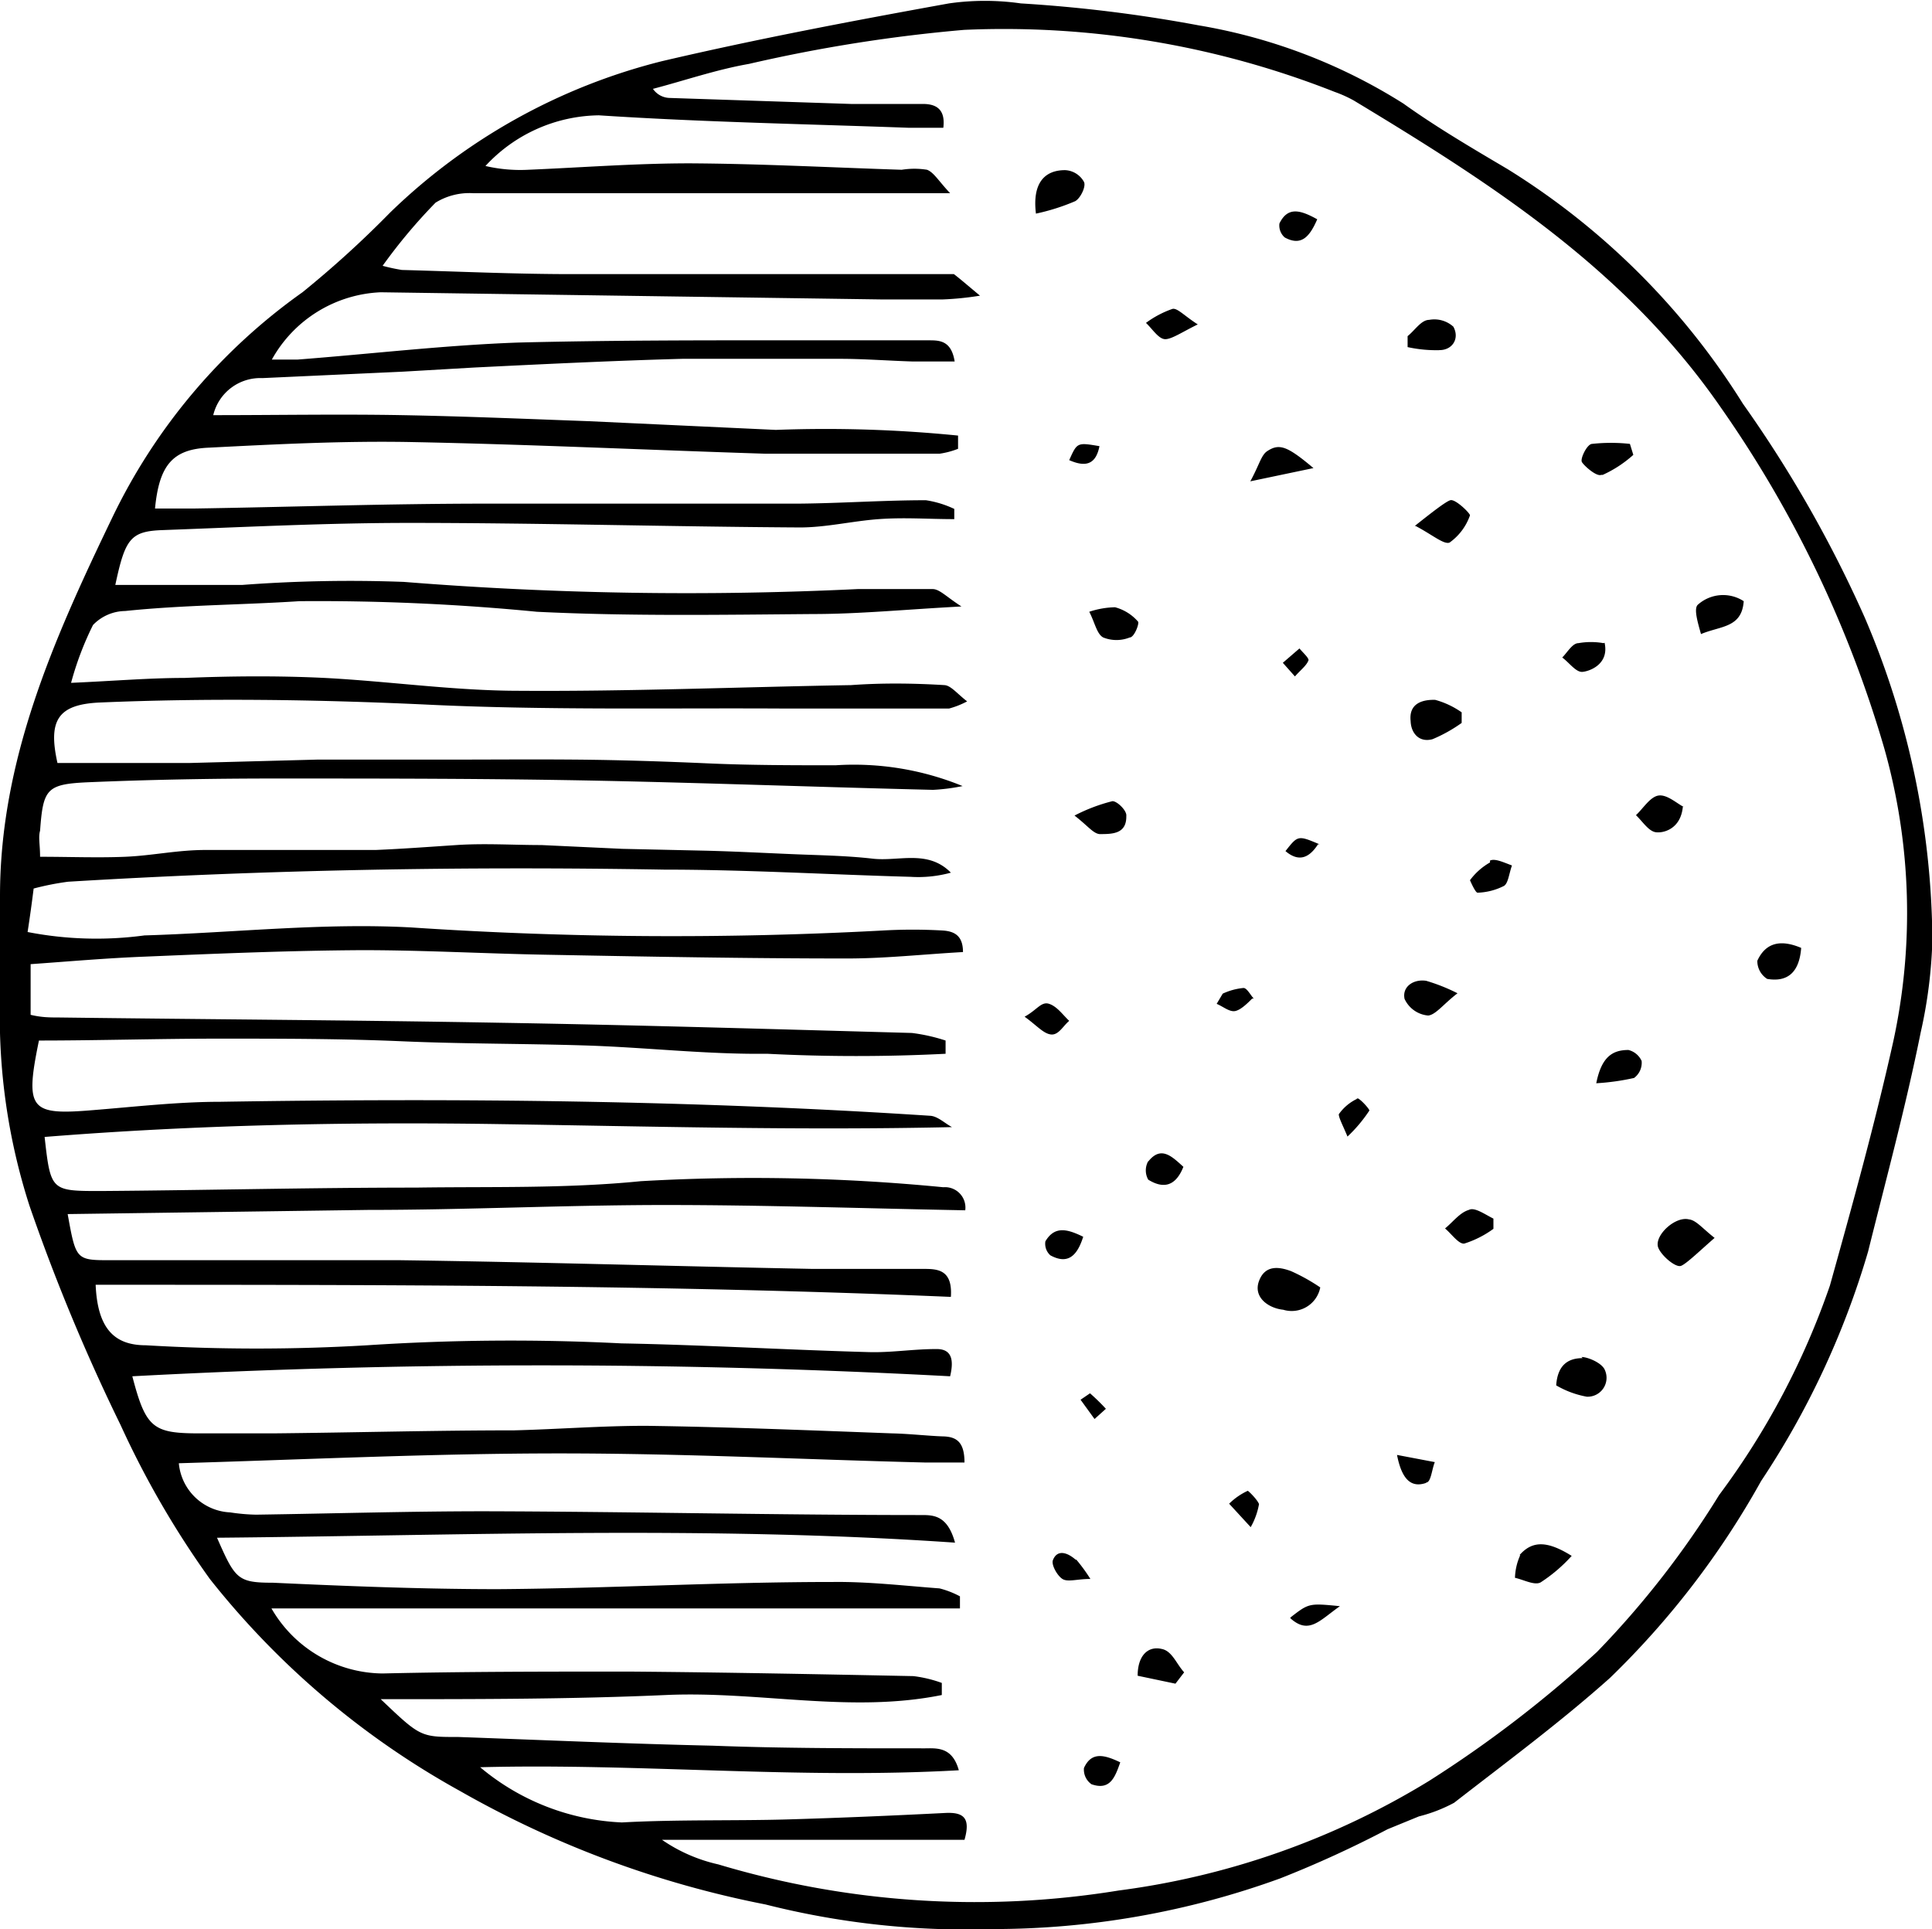 <svg xmlns="http://www.w3.org/2000/svg" viewBox="0 0 51.1 51.02"><title>Asset 510</title><g id="Layer_2" data-name="Layer 2"><g id="Layer_1-2" data-name="Layer 1"><path d="M49.32,16.33a32.83,32.83,0,0,0-3.22-5.65,19.35,19.35,0,0,0-6.23-6.21c-.93-.55-1.87-1.1-2.75-1.73A14.69,14.69,0,0,0,31.7.67,38.19,38.19,0,0,0,27,.09a6.73,6.73,0,0,0-1.9,0c-2.54.46-5.08.94-7.6,1.53a15.85,15.85,0,0,0-7.18,4A27.32,27.32,0,0,1,8,7.73a15.56,15.56,0,0,0-5.05,6C1.41,16.93,0,20.11,0,23.7c0,.92,0,1.84,0,2.76a16.31,16.31,0,0,0,.78,5.43,51.38,51.38,0,0,0,2.41,5.8,24.23,24.23,0,0,0,2.36,4.07,22,22,0,0,0,6.62,5.61,26.63,26.63,0,0,0,8.08,3,21.61,21.61,0,0,0,6,.65,22.28,22.28,0,0,0,7.61-1.34,28.92,28.92,0,0,0,2.84-1.3l.83-.34a4,4,0,0,0,.93-.36c1.39-1.08,2.81-2.13,4.12-3.3a22.37,22.37,0,0,0,4-5.21,22.24,22.24,0,0,0,2.83-6.07c.48-1.93,1-3.85,1.39-5.79a12.64,12.64,0,0,0,.31-2.45A22,22,0,0,0,49.32,16.33Zm.75,11.24C49.59,29.72,49,31.85,48.4,34a20.32,20.32,0,0,1-2.93,5.54,24.18,24.18,0,0,1-3.23,4.15,31.33,31.33,0,0,1-4.44,3.41A20.86,20.86,0,0,1,29.59,50,23.66,23.66,0,0,1,19,49.31a4.26,4.26,0,0,1-1.49-.65h8c.16-.56,0-.74-.52-.71-1.39.07-2.78.13-4.16.17s-2.93,0-4.38.08a6.24,6.24,0,0,1-3.75-1.46c4.2-.11,8.39.32,12.66.08-.19-.68-.65-.57-1-.58-1.84,0-3.67,0-5.51-.07-2.24-.05-4.49-.15-6.73-.23-1,0-1,0-2.05-1,2.59,0,5.07,0,7.54-.11s4.88.49,7.3,0l0-.32a3.41,3.41,0,0,0-.75-.18c-2.51-.05-5-.1-7.52-.12-2.18,0-4.35,0-6.52.05a3.43,3.43,0,0,1-2.94-1.72c3.19,0,6.2,0,9.21,0s6,0,9,0l0-.32a2.41,2.41,0,0,0-.54-.21c-.94-.07-1.87-.18-2.81-.17-3,0-5.91.17-8.87.19-2,0-4-.08-5.95-.17-.94,0-1-.1-1.48-1.19,6.5-.06,13-.32,19.52.13-.19-.69-.53-.73-.86-.73-3.86,0-7.72-.09-11.58-.1-2,0-4,.06-6.05.09A5.05,5.05,0,0,1,6.09,40a1.43,1.43,0,0,1-1.36-1.3c3.38-.1,6.72-.26,10.06-.26s6.44.16,9.66.24h1.06c0-.53-.2-.68-.56-.69s-.9-.07-1.35-.08c-2.17-.08-4.34-.17-6.52-.2-1.16,0-2.32.09-3.48.12-2.13,0-4.27.06-6.4.08-.64,0-1.28,0-1.91,0-1.24,0-1.43-.13-1.79-1.51a202.68,202.68,0,0,1,21.63,0c.12-.5,0-.73-.38-.72-.6,0-1.2.1-1.79.08-2.18-.06-4.35-.19-6.52-.23a58.15,58.15,0,0,0-6.73.05,49.63,49.63,0,0,1-5.85,0c-.81,0-1.28-.41-1.33-1.6,7.54,0,15.08,0,22.62.32.05-.73-.36-.74-.73-.74-1,0-2,0-2.93,0-3.63-.07-7.27-.18-10.9-.23-2.55,0-5.1,0-7.65,0-.93,0-.93,0-1.15-1.22L9.73,32c2.62,0,5.24-.13,7.87-.13s5.26.09,7.93.14a.54.54,0,0,0-.58-.61,51.83,51.83,0,0,0-8-.16c-2,.2-4,.14-5.95.17-2.78,0-5.55.07-8.33.09-1.32,0-1.33,0-1.49-1.43,4-.32,8-.4,12-.34s8,.17,12,.08c-.19-.1-.38-.29-.58-.3-6.25-.41-12.5-.47-18.76-.37-1.13,0-2.25.13-3.37.22-1.67.14-1.82,0-1.44-1.84,1.58,0,3.18-.05,4.78-.05s3.22,0,4.83.07,3.22.06,4.83.11,3.22.24,4.82.22a46.43,46.43,0,0,0,4.72,0l0-.35a4.75,4.75,0,0,0-.89-.2c-3.63-.1-7.27-.21-10.9-.27-3.9-.07-7.79-.09-11.69-.14-.21,0-.43,0-.72-.07V25.5c1-.07,2-.16,3.05-.2,1.91-.08,3.82-.16,5.73-.17,1.61,0,3.21.09,4.82.12,2.66.05,5.32.1,8,.1,1,0,2-.11,3.06-.17,0-.42-.21-.55-.54-.57a13.93,13.93,0,0,0-1.58,0,103.61,103.61,0,0,1-12.46-.08c-2.34-.13-4.71.14-7.07.21a9.5,9.5,0,0,1-3.09-.09c.06-.39.11-.75.16-1.15a7.28,7.28,0,0,1,.91-.18C7.08,23,12.32,22.91,17.57,23c2.17,0,4.34.13,6.51.19a3.25,3.25,0,0,0,1.07-.11c-.61-.62-1.38-.29-2.07-.37s-1.42-.09-2.13-.12-1.49-.07-2.24-.09l-2.25-.05-2.14-.1c-.75,0-1.5-.05-2.25,0s-1.42.1-2.13.13l-2.25,0c-.75,0-1.5,0-2.25,0s-1.41.15-2.13.18-1.48,0-2.25,0c0-.33-.05-.51,0-.69.08-1.1.17-1.23,1.25-1.28,1.65-.07,3.3-.1,4.95-.1,2.89,0,5.77,0,8.66.06s5.84.17,8.76.24a5.2,5.2,0,0,0,.78-.1,7.58,7.58,0,0,0-3.36-.55c-1.12,0-2.25,0-3.37-.05s-2.32-.09-3.49-.1-2.25,0-3.37,0-2.32,0-3.48,0L5,20.18H1.52c-.25-1.12,0-1.55,1.12-1.6,2.84-.12,5.69-.08,8.54.05,3.22.16,6.45.09,9.67.11,1.42,0,2.83,0,4.25,0a2.25,2.25,0,0,0,.48-.19c-.26-.2-.43-.42-.6-.43-.82-.05-1.65-.06-2.47,0-2.93.05-5.85.17-8.77.15-1.72,0-3.43-.25-5.15-.34-1.23-.06-2.47-.05-3.71,0-.93,0-1.86.08-3,.13a8.21,8.21,0,0,1,.58-1.53,1.2,1.2,0,0,1,.85-.37C4.85,16,6.39,16,7.92,15.9a59.73,59.73,0,0,1,6.28.28c2.43.12,4.87.08,7.31.06,1.21,0,2.42-.12,3.92-.2-.39-.25-.57-.45-.75-.46-.67,0-1.35,0-2,0a94.09,94.09,0,0,1-12-.19,38.12,38.12,0,0,0-4.27.08H3.05c.26-1.22.4-1.42,1.25-1.45,2.17-.08,4.34-.19,6.51-.19,3.45,0,6.9.1,10.35.12.69,0,1.39-.17,2.08-.22s1.3,0,2,0l0-.27a2.7,2.7,0,0,0-.75-.23c-1.12,0-2.23.08-3.35.09-2.74,0-5.47,0-8.2,0s-5.23.09-7.84.13h-1c.11-1.14.46-1.57,1.42-1.61,1.76-.09,3.52-.18,5.28-.15,3.15.06,6.3.21,9.45.31,1.53,0,3.07,0,4.6,0a2.22,2.22,0,0,0,.49-.13v-.35a35.19,35.19,0,0,0-4.82-.15l-4.94-.23c-1.64-.06-3.29-.13-4.94-.16s-3.28,0-5,0A1.28,1.28,0,0,1,6.94,10l3.71-.17,1.9-.11c1.83-.09,3.67-.18,5.5-.23,1.39,0,2.77,0,4.16,0,.64,0,1.27.05,1.91.07h1.13c-.1-.63-.49-.55-.79-.56-1.2,0-2.4,0-3.6,0-2.38,0-4.77,0-7.16.06-1.94.07-3.88.3-5.83.45-.21,0-.42,0-.68,0a3.46,3.46,0,0,1,2.88-1.78l13.27.19c.53,0,1.05,0,1.58,0a8.08,8.08,0,0,0,1-.1c-.36-.3-.52-.44-.69-.57,0,0-.07,0-.11,0-3.33,0-6.65,0-10,0-1.5,0-3-.07-4.49-.11a4.92,4.92,0,0,1-.51-.11,14.33,14.33,0,0,1,1.4-1.67,1.7,1.7,0,0,1,1-.25c2.65,0,5.31,0,8,0h4.61c-.31-.33-.43-.55-.61-.62a2.1,2.1,0,0,0-.67,0c-1.87-.06-3.74-.16-5.61-.17-1.42,0-2.85.11-4.27.17a4.06,4.06,0,0,1-1.13-.1,4.15,4.15,0,0,1,3-1.34c2.74.18,5.47.23,8.21.33.29,0,.59,0,.9,0,.06-.48-.18-.62-.5-.63-.64,0-1.28,0-1.92,0l-4.83-.16a.55.55,0,0,1-.43-.24c.84-.22,1.68-.51,2.54-.66A40.78,40.78,0,0,1,25.5.79a23.84,23.84,0,0,1,9.8,1.64,3.32,3.32,0,0,1,.51.23C39.47,4.87,43,7.13,45.53,10.8a30.56,30.56,0,0,1,4.31,9A16,16,0,0,1,50.07,27.57ZM34.92,34.05a5,5,0,0,0-.77-.43c-.32-.12-.69-.17-.85.26s.25.72.64.76A.77.77,0,0,0,34.92,34.05Zm2.39-15c0,.32.21.6.58.5a3.94,3.94,0,0,0,.77-.43v-.28a2.24,2.24,0,0,0-.7-.33C37.61,18.5,37.26,18.61,37.31,19.07ZM43.86,33c.09.22.46.53.6.48s.51-.41.89-.74c-.32-.25-.49-.47-.68-.49C44.3,32.16,43.74,32.69,43.86,33Zm-2,2.92c-.34,0-.66.14-.7.72a2.46,2.46,0,0,0,.81.3.5.5,0,0,0,.48-.7C42.38,36.05,42,35.89,41.83,35.89ZM28.44,5.32c.14-.08.29-.39.23-.51a.6.6,0,0,0-.5-.31c-.54,0-.87.34-.77,1.15A5.58,5.58,0,0,0,28.44,5.32Zm9,8.59c.44.23.75.5.9.44a1.48,1.48,0,0,0,.54-.72c0-.06-.39-.44-.52-.4S37.85,13.57,37.42,13.91Zm2.77,27.22a1.56,1.56,0,0,0-.14.6c.23.05.52.21.68.12a4.12,4.12,0,0,0,.82-.7C40.93,40.75,40.53,40.74,40.19,41.13Zm4.32-19.79c-.19-.1-.44-.33-.66-.3s-.4.33-.6.52c.17.16.33.42.52.45S44.45,21.94,44.51,21.34Zm-15-5.28a2.3,2.3,0,0,0-.72.12c.15.29.2.59.37.68a.94.94,0,0,0,.7,0c.12,0,.26-.37.22-.42A1.22,1.22,0,0,0,29.49,16.06Zm12.86-3.5a3.14,3.14,0,0,0,.81-.53l-.09-.29a4.6,4.6,0,0,0-1,0c-.13,0-.32.39-.27.48S42.22,12.61,42.35,12.56ZM38.85,32c-.24.07-.42.32-.63.49.17.14.36.42.51.4a2.66,2.66,0,0,0,.77-.39l0-.27C39.26,32.11,39,31.92,38.85,32ZM30.72,43.61c-.35-.08-.63.17-.63.71l1,.21.23-.3C31.11,44,31,43.66,30.72,43.61Zm15.76-18.2a.56.56,0,0,0,.26.48c.53.09.85-.16.9-.82C47.12,24.85,46.71,24.91,46.48,25.41Zm-3.41,2.36c-.41,0-.71.17-.85.88a6.25,6.25,0,0,0,1-.14.5.5,0,0,0,.2-.45A.52.52,0,0,0,43.07,27.77Zm-5-18.51c.35,0,.54-.31.37-.62a.75.75,0,0,0-.64-.18c-.21,0-.38.28-.57.43l0,.29A3.53,3.53,0,0,0,38.11,9.26Zm-.32,17.6c.21,0,.41-.29.8-.59a4.86,4.86,0,0,0-.83-.33c-.34-.05-.64.16-.57.48A.76.76,0,0,0,37.79,26.86ZM33.52,11.93c-.16.1-.21.36-.45.8l1.67-.35C34.05,11.8,33.84,11.72,33.52,11.93Zm-4.1,9.26a4.6,4.6,0,0,0-1,.38c.35.27.49.47.66.49.34,0,.72,0,.71-.48C29.81,21.44,29.54,21.18,29.42,21.19ZM44.9,16c-.1.11,0,.45.09.77.52-.22,1.08-.16,1.13-.87A1,1,0,0,0,44.9,16Zm-5.49,6.81a1.7,1.7,0,0,0-.53.47s.14.33.2.33a1.65,1.65,0,0,0,.7-.18c.11-.07.13-.31.21-.54C39.75,22.8,39.54,22.7,39.41,22.76Zm3-5.8a1.9,1.9,0,0,0-.66,0c-.16,0-.29.24-.43.38.18.13.36.39.53.38S42.57,17.58,42.44,17ZM30.31,8.54c.17.16.33.42.5.43s.46-.19.87-.39c-.36-.23-.54-.44-.67-.41A2.62,2.62,0,0,0,30.31,8.54ZM28.67,46.76a.47.47,0,0,0,.2.43c.49.17.62-.18.76-.58C29.21,46.41,28.87,46.32,28.67,46.76ZM28.28,27c-.17-.16-.32-.38-.53-.45s-.32.16-.65.34c.32.23.5.45.7.47S28.12,27.13,28.28,27Zm.37,5.71c-.41-.2-.75-.3-1,.12a.41.41,0,0,0,.13.37C28.22,33.44,28.48,33.25,28.65,32.71Zm1.72-2a.5.5,0,0,0,0,.49c.34.21.7.24.93-.34C31,30.59,30.71,30.29,30.37,30.72Zm7.35,8.5c.13,0,.15-.35.23-.54l-1-.19C37.09,39.2,37.37,39.34,37.72,39.22ZM34.84,5.8c-.45-.25-.78-.34-1,.11a.42.42,0,0,0,.14.37C34.42,6.52,34.64,6.26,34.84,5.8Zm-.71,37c.49.44.77.06,1.31-.32C34.62,42.4,34.62,42.4,34.13,42.78Zm-5.67-1.54c-.21-.19-.49-.3-.61,0-.05.12.11.41.25.5s.39,0,.74,0A4.49,4.49,0,0,0,28.46,41.24ZM33,39.43a1.73,1.73,0,0,0-.49.34l.57.62a1.9,1.9,0,0,0,.22-.61C33.25,39.65,33,39.41,33,39.43Zm2.92-10.38a1.24,1.24,0,0,0-.51.42c0,.1.12.32.23.59a3.84,3.84,0,0,0,.58-.69C36.2,29.3,35.92,29,35.88,29.05Zm-2.76-2.64c-.09-.1-.18-.28-.27-.28a1.68,1.68,0,0,0-.55.15l-.16.27c.17.07.34.22.49.19S33,26.53,33.12,26.41Zm1.74-4.08c-.57-.24-.57-.24-.9.18C34.33,22.79,34.61,22.72,34.86,22.33ZM28.28,12.17c.41.18.7.14.8-.37C28.49,11.7,28.49,11.7,28.28,12.17Zm6.33,5.29c0-.07-.15-.2-.24-.31l-.44.38.32.36C34.41,17.71,34.56,17.6,34.61,17.46Zm-5.36,19.8a5.4,5.4,0,0,0-.42-.41s-.16.11-.25.17l.37.51Z"/></g></g></svg>